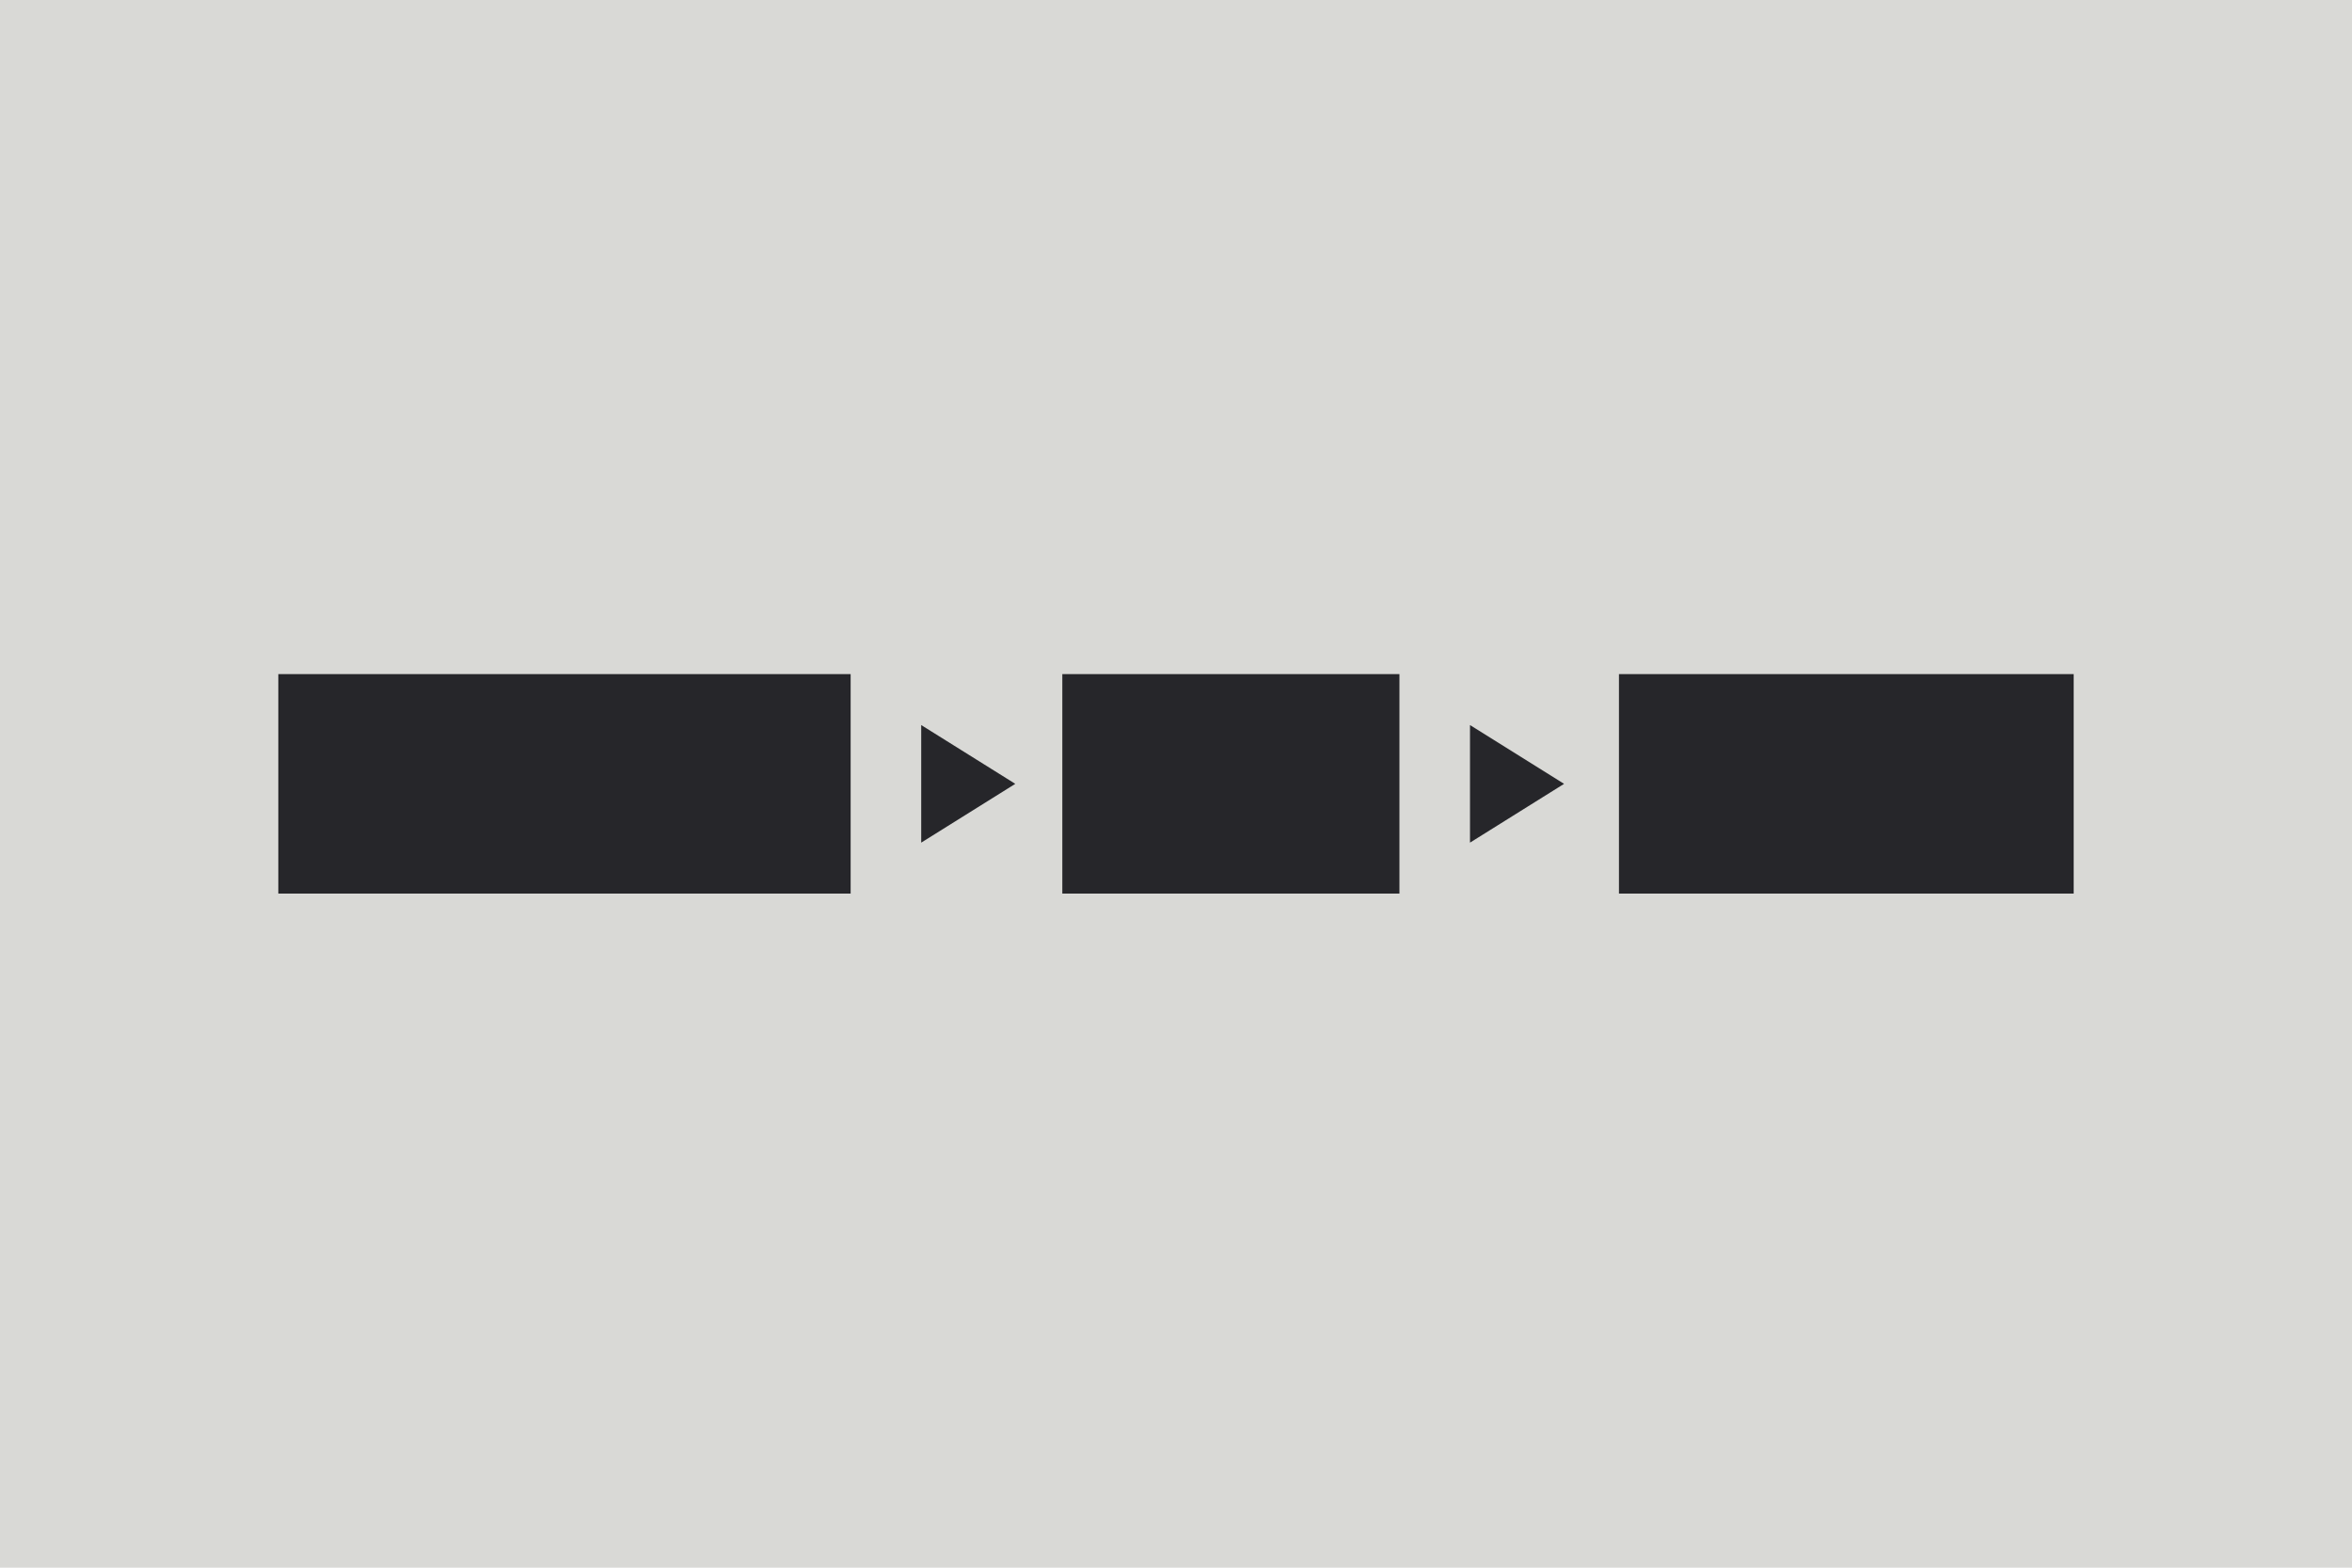 <svg xmlns="http://www.w3.org/2000/svg" viewBox="0 0 300 200" xmlns:bx="https://boxy-svg.com">
  <rect width="300" height="200" style="stroke: rgb(0, 0, 0); stroke-width: 0px; fill: rgb(217, 217, 214);"></rect>
  <rect x="134.5" y="85" width="45" height="30" style="stroke: rgb(217, 217, 214); stroke-width: 2px; fill: rgb(38, 38, 42);"></rect>
  <rect x="34.5" y="85" width="75" height="30" style="stroke: rgb(217, 217, 214); stroke-width: 2px; fill: rgb(38, 38, 42);"></rect>
  <rect x="205.5" y="85" width="60" height="30" style="stroke: rgb(217, 217, 214); stroke-width: 2px; fill: rgb(38, 38, 42);"></rect>
  <path d="M -183.81 -88.742 L -176.31 -76.742 L -191.31 -76.742 L -183.81 -88.742 Z" bx:shape="triangle -191.31 -88.742 15 12 0.5 0 1@6d431a25" style="stroke: rgb(0, 0, 0); stroke-width: 0px; fill: rgb(38, 38, 42); transform-origin: -183.81px -82.742px;" transform="matrix(0, 1, -1, 0, 307.31, 182.742)"></path>
  <path d="M -183.81 -88.742 L -176.31 -76.742 L -191.31 -76.742 L -183.81 -88.742 Z" bx:shape="triangle -191.31 -88.742 15 12 0.5 0 1@6d431a25" style="stroke: rgb(0, 0, 0); stroke-width: 0px; fill: rgb(38, 38, 42); transform-origin: -183.81px -82.742px;" transform="matrix(0, 1, -1, 0, 377.31, 182.742)"></path>
</svg>